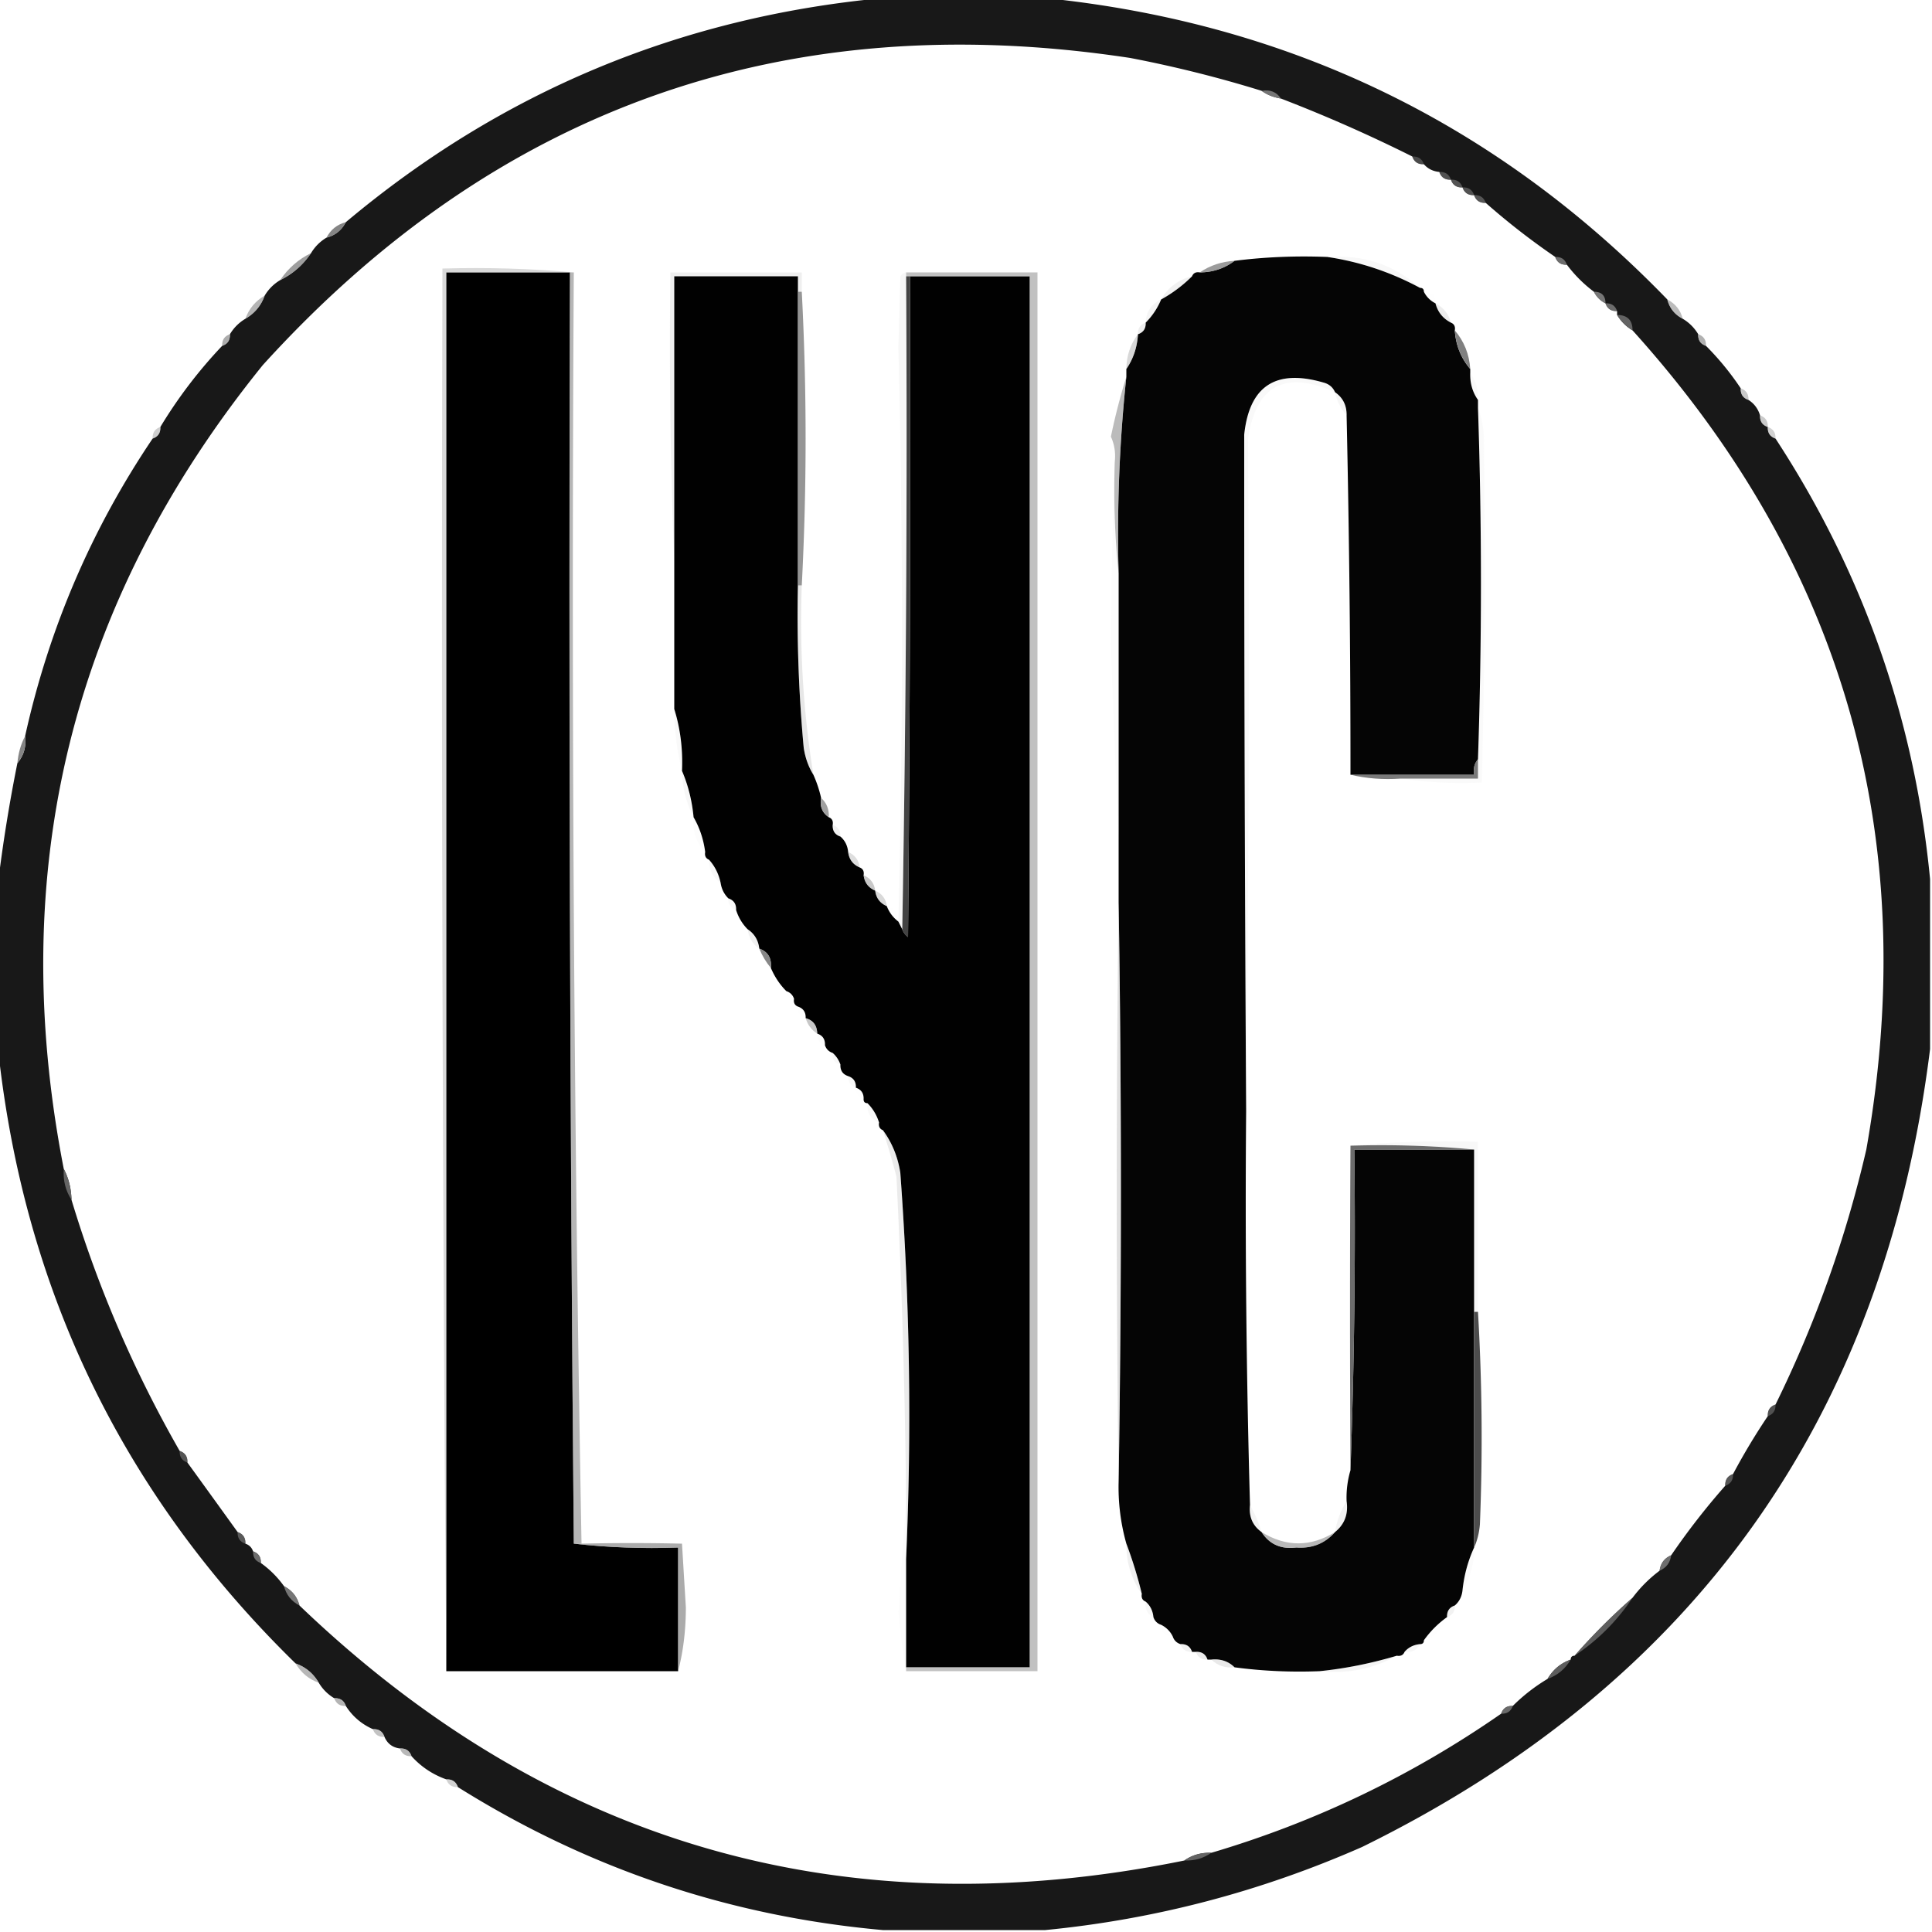 <svg xmlns="http://www.w3.org/2000/svg" width="500" height="500" style="shape-rendering:geometricPrecision;text-rendering:geometricPrecision;image-rendering:optimizeQuality;fill-rule:evenodd;clip-rule:evenodd"><path style="opacity:1" fill="#181818" d="M228.5-.5h42c63.282 6.476 116.949 32.476 161 78 .58 2.249 1.913 3.915 4 5 1.667 1 3 2.333 4 4-.073 1.527.594 2.527 2 3a71.965 71.965 0 0 1 9 11c-.073 1.527.594 2.527 2 3 1.474.936 2.474 2.27 3 4-.073 1.527.594 2.527 2 3-.073 1.527.594 2.527 2 3 22.676 34.693 36.009 72.693 40 114v44c-11.914 95.388-60.914 164.222-147 206.5-26.304 11.574-53.637 18.741-82 21.5h-42c-39.636-3.545-76.303-15.879-110-37-.473-1.406-1.473-2.073-3-2-3.525-1.259-6.525-3.259-9-6-.473-1.406-1.473-2.073-3-2-1.904-.238-3.238-1.238-4-3-.473-1.406-1.473-2.073-3-2-2.932-1.3-5.266-3.3-7-6-.473-1.406-1.473-2.073-3-2-1.667-1-3-2.333-4-4-1.41-2.414-3.41-4.081-6-5-44.652-43.641-70.319-96.641-77-159v-43a406.054 406.054 0 0 1 5-31c1.663-1.938 2.33-4.272 2-7 6.162-27.846 17.162-53.512 33-77 1.406-.473 2.073-1.473 2-3a122.314 122.314 0 0 1 16-21c1.406-.473 2.073-1.473 2-3 1-1.667 2.333-3 4-4 2.414-1.41 4.08-3.41 5-6 1-1.667 2.333-3 4-4 3.264-1.594 5.93-3.927 8-7 1-1.667 2.333-3 4-4 2.249-.58 3.915-1.913 5-4 40.182-33.737 86.515-53.07 139-58zm98 24c1.43 1.038 3.097 1.704 5 2a385.07 385.07 0 0 1 34 15c.473 1.406 1.473 2.073 3 2 1.014 1.174 2.347 1.84 4 2 .473 1.406 1.473 2.073 3 2 .473 1.406 1.473 2.073 3 2 .473 1.406 1.473 2.073 3 2 .473 1.406 1.473 2.073 3 2a185.526 185.526 0 0 0 18 14c.473 1.406 1.473 2.073 3 2 2 2.667 4.333 5 7 7a6.544 6.544 0 0 0 3 3c.473 1.406 1.473 2.073 3 2v1c1 1.667 2.333 3 4 4 54.64 60.525 74.807 131.192 60.5 212a304.615 304.615 0 0 1-23.5 66c-1.406.473-2.073 1.473-2 3a168.886 168.886 0 0 0-9 15c-1.406.473-2.073 1.473-2 3a185.447 185.447 0 0 0-14 18c-1.762.762-2.762 2.096-3 4-2.667 2-5 4.333-7 7a159.435 159.435 0 0 0-15 15c-.667 0-1 .333-1 1-2.589.919-4.589 2.586-6 5a46.493 46.493 0 0 0-9 7c-1.527-.073-2.527.594-3 2-23.063 16.032-48.063 28.032-75 36-2.652-.09-4.985.576-7 2-88.055 17.91-164.388-4.09-229-66-.58-2.249-1.913-3.915-4-5a25.647 25.647 0 0 0-6-6c.073-1.527-.594-2.527-2-3-.333-1-1-1.667-2-2 .073-1.527-.594-2.527-2-3a6605.306 6605.306 0 0 0-13-18c.073-1.527-.594-2.527-2-3-11.821-20.638-21.155-42.304-28-65-.065-2.928-.732-5.595-2-8-15.116-77.534 2.05-146.867 51.5-208C128.373 27.927 203.206 1.427 292.5 15a316.704 316.704 0 0 1 34 8.5z"/><path style="opacity:.882" fill="#818181" d="M326.5 23.5c2.198-.38 3.865.287 5 2-1.903-.296-3.57-.962-5-2z"/><path style="opacity:.388" fill="#989898" d="M365.5 40.5c1.527-.073 2.527.594 3 2-1.527.073-2.527-.594-3-2z"/><path style="opacity:.533" fill="#868686" d="M372.5 44.5c1.527-.073 2.527.594 3 2-1.527.073-2.527-.594-3-2z"/><path style="opacity:.533" fill="#8a8a8a" d="M375.5 46.5c1.527-.073 2.527.594 3 2-1.527.073-2.527-.594-3-2z"/><path style="opacity:.49" fill="#909090" d="M378.5 48.5c1.527-.073 2.527.594 3 2-1.527.073-2.527-.594-3-2z"/><path style="opacity:.529" fill="#8f8f8f" d="M381.5 50.5c1.527-.073 2.527.594 3 2-1.527.073-2.527-.594-3-2z"/><path style="opacity:.863" fill="#727272" d="M89.5 57.5c-1.085 2.087-2.751 3.42-5 4 1.085-2.087 2.751-3.42 5-4z"/><path style="opacity:1" fill="#050505" d="M343.5 66.5c8.39 1.241 16.39 3.908 24 8 .667 0 1 .333 1 1a6.544 6.544 0 0 0 3 3c.58 2.249 1.913 3.915 4 5 .838.342 1.172 1.008 1 2 .252 3.827 1.585 7.16 4 10v1c-.09 2.652.576 4.985 2 7v2a1350.84 1350.84 0 0 1 0 91c-.934 1.068-1.268 2.401-1 4h-32c.016-30.852-.317-61.852-1-93 .039-2.589-.961-4.589-3-6-.558-1.29-1.558-2.123-3-2.5-12.349-3.588-19.183.912-20.5 13.5-.012 58.332.155 116.665.5 175-.291 34.018.042 68.018 1 102-.334 2.991.666 5.324 3 7 2.011 3.166 5.011 4.5 9 4 4.074.289 7.408-1.044 10-4 2.482-2.003 3.482-4.669 3-8a24.93 24.93 0 0 1 1-8 1723.12 1723.12 0 0 0 1-83h31v103c-1.574 3.407-2.574 7.073-3 11-.16 1.653-.826 2.986-2 4-1.406.473-2.073 1.473-2 3a25.658 25.658 0 0 0-6 6c0 .667-.333 1-1 1-1.653.16-2.986.826-4 2-.342.838-1.008 1.172-2 1-6.665 1.988-13.331 3.321-20 4-7.42.297-14.754-.036-22-1-1.602-1.574-3.602-2.241-6-2h-1c-.473-1.406-1.473-2.073-3-2h-1c-.473-1.406-1.473-2.073-3-2-1-.333-1.667-1-2-2a6.547 6.547 0 0 0-3-3c-1-.333-1.667-1-2-2-.16-1.653-.826-2.986-2-4-.838-.342-1.172-1.008-1-2a109.866 109.866 0 0 0-4-13 53.78 53.78 0 0 1-2-16c.785-50.167.785-100.167 0-150v-85a385.117 385.117 0 0 1 2-51v-2c1.81-2.645 2.81-5.645 3-9 1.406-.473 2.073-1.473 2-3a18.474 18.474 0 0 0 4-6 35.904 35.904 0 0 0 8-6c.342-.838 1.008-1.172 2-1 3.416-.028 6.416-1.028 9-3 7.816-.992 15.816-1.326 24-1z"/><path style="opacity:.761" fill="#878787" d="M402.5 66.5c1.527-.073 2.527.594 3 2-1.527.073-2.527-.594-3-2z"/><path style="opacity:.098" fill="#b8b8b8" d="M343.5 66.5c9.252-.69 17.252 1.978 24 8-7.61-4.092-15.61-6.759-24-8z"/><path style="opacity:.733" fill="#7b7b7b" d="M80.5 65.5c-2.07 3.073-4.736 5.406-8 7 2.07-3.073 4.736-5.406 8-7z"/><path style="opacity:.773" fill="#7d7d7d" d="M319.5 67.5c-2.584 1.972-5.584 2.972-9 3 2.645-1.81 5.645-2.81 9-3z"/><path style="opacity:1" d="M147.5 70.5c-.333 109.835.001 219.501 1 329 8.818.993 17.818 1.327 27 1v32h-60v-362h32z"/><path style="opacity:.294" fill="#c9c9c9" d="M207.5 75.5h-1v-4h-32v74a1406.59 1406.59 0 0 1-1-75h34v5z"/><path style="opacity:.395" fill="#a0a0a0" d="M148.5 70.5h-33v362c-1-120.832-1.333-241.832-1-363 11.512-.328 22.846.005 34 1z"/><path style="opacity:1" fill="#010101" d="M206.5 75.5v76a372.152 372.152 0 0 0 1.5 42c.39 2.604 1.224 4.938 2.5 7a31.686 31.686 0 0 1 2 6c-.38 2.198.287 3.865 2 5 .838.342 1.172 1.008 1 2-.073 1.527.594 2.527 2 3 1.174 1.014 1.84 2.347 2 4 .238 1.904 1.238 3.238 3 4 .838.342 1.172 1.008 1 2 .238 1.904 1.238 3.238 3 4 .238 1.904 1.238 3.238 3 4a8.941 8.941 0 0 0 3 4l1 2c.283.789.783 1.456 1.5 2 .5-56.999.667-113.999.5-171h31v360h-32v-28c1.461-33.201.961-66.534-1.5-100-.644-4.119-2.144-7.785-4.5-11-.838-.342-1.172-1.008-1-2-.61-1.934-1.61-3.601-3-5-.667 0-1-.333-1-1 .073-1.527-.594-2.527-2-3 .073-1.527-.594-2.527-2-3-1.406-.473-2.073-1.473-2-3-.432-1.21-1.099-2.21-2-3-1-.333-1.667-1-2-2 .073-1.527-.594-2.527-2-3-.054-2.132-1.054-3.465-3-4 .073-1.527-.594-2.527-2-3-.838-.342-1.172-1.008-1-2-.333-1-1-1.667-2-2-1.692-1.705-3.025-3.705-4-6 .241-2.534-.759-4.2-3-5-.25-2.174-1.25-3.841-3-5-1.39-1.399-2.39-3.066-3-5 .073-1.527-.594-2.527-2-3-1.1-1.105-1.767-2.438-2-4-.492-2.319-1.492-4.319-3-6-.838-.342-1.172-1.008-1-2-.428-3.285-1.428-6.285-3-9-.398-4.261-1.398-8.261-3-12 .245-5.584-.422-10.917-2-16v-112h32v4z"/><path style="opacity:.578" fill="#949494" d="M234.5 71.5v-1h34v362h-34v-1h32v-360h-32z"/><path style="opacity:.239" fill="#c4c4c4" d="M308.5 71.5a35.904 35.904 0 0 1-8 6c1.799-3.13 4.466-5.13 8-6z"/><path style="opacity:.02" fill="#d8d8d8" d="M368.5 75.5c2 0 3 1 3 3a6.544 6.544 0 0 1-3-3z"/><path style="opacity:.725" fill="#9b9b9b" d="M412.5 75.5c2 0 3 1 3 3a6.544 6.544 0 0 1-3-3z"/><path style="opacity:.631" fill="#9d9d9d" d="M415.5 78.5c1.527-.073 2.527.594 3 2-1.527.073-2.527-.594-3-2z"/><path style="opacity:.702" fill="#a0a0a0" d="M431.5 77.5c2.087 1.085 3.42 2.751 4 5-2.087-1.085-3.42-2.751-4-5z"/><path style="opacity:.663" fill="#8e8e8e" d="M68.5 76.5c-.92 2.59-2.586 4.59-5 6 .92-2.59 2.586-4.59 5-6z"/><path style="opacity:.137" fill="#b8b8b8" d="M300.5 77.5a18.474 18.474 0 0 1-4 6c.122-2.792 1.456-4.792 4-6z"/><path style="opacity:.208" fill="#acacac" d="M371.5 78.5c2.087 1.085 3.42 2.751 4 5-2.087-1.085-3.42-2.751-4-5z"/><path style="opacity:1" fill="#636363" d="M418.5 81.5c2.679.025 4.012 1.358 4 4-1.667-1-3-2.333-4-4z"/><path style="opacity:.239" fill="#b8b8b8" d="M296.5 83.5c.073 1.527-.594 2.527-2 3-.073-1.527.594-2.527 2-3z"/><path style="opacity:.729" fill="#8d8d8d" d="M59.5 86.5c.073 1.527-.594 2.527-2 3-.073-1.527.594-2.527 2-3z"/><path style="opacity:.729" fill="#949494" d="M439.5 86.5c1.406.473 2.073 1.473 2 3-1.406-.473-2.073-1.473-2-3z"/><path style="opacity:.969" fill="#7d7d7d" d="M376.5 85.5c2.415 2.84 3.748 6.173 4 10-2.415-2.84-3.748-6.173-4-10z"/><path style="opacity:.486" fill="#b0b0b0" d="M294.5 86.5c-.19 3.355-1.19 6.355-3 9 .028-3.416 1.028-6.416 3-9z"/><path style="opacity:.075" fill="#c7c7c7" d="M380.5 96.5c1.424 2.014 2.09 4.348 2 7-1.424-2.015-2.09-4.348-2-7z"/><path style="opacity:.498" fill="#939393" d="M450.5 100.5c1.406.473 2.073 1.473 2 3-1.406-.473-2.073-1.473-2-3z"/><path style="opacity:.853" fill="#242424" d="M234.5 71.5h1c.167 57.001 0 114.001-.5 171-.717-.544-1.217-1.211-1.5-2a7142.645 7142.645 0 0 0 1-169z"/><path style="opacity:.165" fill="#cbcbcb" d="M345.5 101.5c2.039 1.411 3.039 3.411 3 6-1.508-1.681-2.508-3.681-3-6z"/><path style="opacity:.502" fill="#959595" d="M455.5 107.5c1.406.473 2.073 1.473 2 3-1.406-.473-2.073-1.473-2-3z"/><path style="opacity:.435" fill="#919191" d="M41.5 110.5c.073 1.527-.594 2.527-2 3-.073-1.527.594-2.527 2-3z"/><path style="opacity:.435" fill="#969696" d="M457.5 110.5c1.406.473 2.073 1.473 2 3-1.406-.473-2.073-1.473-2-3z"/><path style="opacity:.787" fill="#797979" d="M206.5 75.5h1a730.34 730.34 0 0 1 0 76h-1v-76z"/><path style="opacity:.559" fill="#878787" d="M291.5 97.5a385.117 385.117 0 0 0-2 51c-.994-9.486-1.327-19.152-1-29 .256-2.292-.077-4.459-1-6.5a165.031 165.031 0 0 1 4-15.5z"/><path style="opacity:.117" fill="#cbcbcb" d="M345.5 101.5c-12.931-5.788-20.431-1.788-22.5 12 .343 58.128.176 116.128-.5 174-.345-58.335-.512-116.668-.5-175 1.317-12.588 8.151-17.088 20.5-13.5 1.442.377 2.442 1.21 3 2.5z"/><path style="opacity:.176" fill="#d4d4d4" d="M234.5 70.5v1a7142.645 7142.645 0 0 1-1 169l-1-2a2962.08 2962.08 0 0 0 0-148.5l.5-18.5c.383-.556.883-.89 1.5-1z"/><path style="opacity:.278" fill="#a9a9a9" d="M206.5 151.5h1c-.61 16.451.39 32.784 3 49-1.276-2.062-2.11-4.396-2.5-7a372.152 372.152 0 0 1-1.5-42z"/><path style="opacity:.537" fill="#777" d="M147.5 70.5h1c-.661 109.878.005 219.544 2 329h-2a27067.194 27067.194 0 0 1-1-329z"/><path style="opacity:.107" fill="#e4e4e4" d="M288.5 119.5c-.327 9.848.006 19.514 1 29v69a9960.039 9960.039 0 0 1-2-49.5 1447.59 1447.59 0 0 1 1-48.5z"/><path style="opacity:.922" fill="#7b7b7b" d="M6.5 190.5c.33 2.728-.337 5.062-2 7 .221-2.567.888-4.901 2-7z"/><path style="opacity:.118" fill="#cfcfcf" d="M174.5 183.5c1.578 5.083 2.245 10.416 2 16-1.306-5.116-1.973-10.449-2-16z"/><path style="opacity:.724" fill="#484848" d="M382.5 196.5v5h-20c-4.532.318-8.866-.015-13-1h32c-.268-1.599.066-2.932 1-4z"/><path style="opacity:.098" fill="#d0d0d0" d="M382.5 105.5c.814 2.131 1.314 4.464 1.5 7 .409 30.002.242 60.002-.5 90-7.187.325-14.187-.009-21-1h20v-5a1350.84 1350.84 0 0 0 0-91z"/><path style="opacity:.11" fill="#bbb" d="M176.5 199.5c1.602 3.739 2.602 7.739 3 12-1.916-3.663-2.916-7.663-3-12z"/><path style="opacity:.816" fill="#8b8b8b" d="M212.5 206.5c1.431 1.28 2.098 2.947 2 5-1.713-1.135-2.38-2.802-2-5z"/><path style="opacity:.047" fill="silver" d="M179.5 211.5c1.572 2.715 2.572 5.715 3 9-2.368-2.456-3.368-5.456-3-9z"/><path style="opacity:.227" fill="#c3c3c3" d="M215.5 213.5c1.406.473 2.073 1.473 2 3-1.406-.473-2.073-1.473-2-3z"/><path style="opacity:.416" fill="#afafaf" d="M219.5 220.5c1.762.762 2.762 2.096 3 4-1.762-.762-2.762-2.096-3-4z"/><path style="opacity:.118" fill="#c4c4c4" d="M183.5 222.5c1.508 1.681 2.508 3.681 3 6-2.039-1.411-3.039-3.411-3-6z"/><path style="opacity:.533" fill="#9a9a9a" d="M223.5 226.5c1.762.762 2.762 2.096 3 4-1.762-.762-2.762-2.096-3-4z"/><path style="opacity:.455" fill="#ababab" d="M226.5 230.5c1.762.762 2.762 2.096 3 4-1.762-.762-2.762-2.096-3-4z"/><path style="opacity:.129" fill="#d1d1d1" d="M188.5 232.5c1.406.473 2.073 1.473 2 3-1.406-.473-2.073-1.473-2-3z"/><path style="opacity:.008" fill="#c1c1c1" d="M229.5 234.5c2.032.548 3.032 1.881 3 4a8.941 8.941 0 0 1-3-4z"/><path style="opacity:.227" fill="#c3c3c3" d="M193.5 240.5c1.75 1.159 2.75 2.826 3 5-1.75-1.159-2.75-2.826-3-5z"/><path style="opacity:.933" fill="#7e7e7e" d="M196.5 245.5c2.241.8 3.241 2.466 3 5-1.237-1.465-2.237-3.132-3-5z"/><path style="opacity:.004" fill="#e1e1e1" d="M203.5 256.5c1 .333 1.667 1 2 2-1.333 0-2-.667-2-2z"/><path style="opacity:.02" fill="#d3d3d3" d="M206.5 260.5c1.406.473 2.073 1.473 2 3-1.406-.473-2.073-1.473-2-3z"/><path style="opacity:.549" fill="#999" d="M208.5 263.5c1.946.535 2.946 1.868 3 4-1.474-.936-2.474-2.27-3-4z"/><path style="opacity:.082" fill="#d1d1d1" d="M211.5 267.5c1.406.473 2.073 1.473 2 3-1.406-.473-2.073-1.473-2-3z"/><path style="opacity:.098" fill="#cacaca" d="M215.5 272.5c.901.79 1.568 1.79 2 3-1.548-.321-2.215-1.321-2-3z"/><path style="opacity:.11" fill="#cfcfcf" d="M219.5 278.5c1.406.473 2.073 1.473 2 3-1.406-.473-2.073-1.473-2-3z"/><path style="opacity:.027" fill="#d4d4d4" d="M221.5 281.5c1.406.473 2.073 1.473 2 3-1.406-.473-2.073-1.473-2-3z"/><path style="opacity:.094" fill="#c7c7c7" d="M224.5 285.5c1.39 1.399 2.39 3.066 3 5-2.227-.901-3.227-2.567-3-5z"/><path style="opacity:.239" fill="#acacac" d="M228.5 292.5c2.356 3.215 3.856 6.881 4.5 11 2.461 33.466 2.961 66.799 1.5 100v-15c-.268-28.02-1.101-56.02-2.5-84a251.889 251.889 0 0 0-3.5-12z"/><path style="opacity:.965" fill="#676767" d="M16.5 302.5c1.268 2.405 1.935 5.072 2 8-1.54-2.338-2.206-5.005-2-8z"/><path style="opacity:.852" fill="#545454" d="M349.5 296.5c10.846-.328 21.513.006 32 1h-31a1723.12 1723.12 0 0 1-1 83 7396.269 7396.269 0 0 1 0-84z"/><path style="opacity:.144" fill="#cecece" d="M349.5 296.5c10.821-.995 21.821-1.328 33-1v44h-1v-42c-10.487-.994-21.154-1.328-32-1z"/><path style="opacity:.385" fill="#adadad" d="M289.5 233.5c.785 49.833.785 99.833 0 150a5734.174 5734.174 0 0 1 0-150z"/><path style="opacity:.467" fill="#939393" d="M459.5 363.5c.073 1.527-.594 2.527-2 3-.073-1.527.594-2.527 2-3z"/><path style="opacity:.978" fill="#4a4a4a" d="M381.5 339.5h1a558.954 558.954 0 0 1 .5 55c-.191 2.208-.691 4.208-1.5 6v-61z"/><path style="opacity:.498" fill="#939393" d="M46.5 375.5c1.406.473 2.073 1.473 2 3-1.406-.473-2.073-1.473-2-3z"/><path style="opacity:.592" fill="#818181" d="M448.5 381.5c.073 1.527-.594 2.527-2 3-.073-1.527.594-2.527 2-3z"/><path style="opacity:.137" fill="#acacac" d="M348.5 388.5c.482 3.331-.518 5.997-3 8 .48-2.943 1.48-5.61 3-8z"/><path style="opacity:.18" fill="#c5c5c5" d="M323.5 389.5c1.236 2.149 2.236 4.482 3 7-2.334-1.676-3.334-4.009-3-7z"/><path style="opacity:.529" fill="#949494" d="M61.5 396.5c1.406.473 2.073 1.473 2 3-1.406-.473-2.073-1.473-2-3z"/><path style="opacity:.624" fill="#8f8f8f" d="M326.5 396.5c6.347 3.893 12.68 3.893 19 0-2.592 2.956-5.926 4.289-10 4-3.989.5-6.989-.834-9-4z"/><path style="opacity:.78" fill="#868686" d="M65.5 401.5c1.406.473 2.073 1.473 2 3-1.406-.473-2.073-1.473-2-3z"/><path style="opacity:.677" fill="#838383" d="M175.5 432.5v-32c-9.182.327-18.182-.007-27-1h2a544.351 544.351 0 0 1 26 0l1 16.5c-.005 5.876-.671 11.376-2 16.5z"/><path style="opacity:.055" fill="#b8b8b8" d="M381.5 400.5c.068 4.07-.932 7.737-3 11 .426-3.927 1.426-7.593 3-11z"/><path style="opacity:.78" fill="#858585" d="M432.5 402.5c-.238 1.904-1.238 3.238-3 4 .238-1.904 1.238-3.238 3-4z"/><path style="opacity:.216" fill="#bcbcbc" d="M291.5 399.5c1.576 4.166 2.909 8.5 4 13-2.707-3.807-4.04-8.14-4-13z"/><path style="opacity:.753" fill="#959595" d="M73.5 410.5c2.087 1.085 3.42 2.751 4 5-2.087-1.085-3.42-2.751-4-5z"/><path style="opacity:.12" fill="#e6e6e6" d="M234.5 388.5v44a211.123 211.123 0 0 1-2-15c.591-9.823 1.258-19.49 2-29z"/><path style="opacity:.125" fill="#cdcdcd" d="M296.5 414.5c1.174 1.014 1.84 2.347 2 4-1.604-.787-2.271-2.12-2-4z"/><path style="opacity:.671" fill="gray" d="M422.5 413.5c-4 6-9 11-15 15a159.435 159.435 0 0 1 15-15z"/><path style="opacity:.18" fill="#bbb" d="M376.5 415.5c.073 1.527-.594 2.527-2 3-.073-1.527.594-2.527 2-3z"/><path style="opacity:.035" fill="#d5d5d5" d="M374.5 418.5c-1 3-3 5-6 6a25.658 25.658 0 0 1 6-6z"/><path style="opacity:.027" fill="#c7c7c7" d="M300.5 420.5a6.547 6.547 0 0 1 3 3c-2 0-3-1-3-3z"/><path style="opacity:.208" fill="#c3c3c3" d="M305.5 425.5c1.527-.073 2.527.594 3 2-1.527.073-2.527-.594-3-2z"/><path style="opacity:.129" fill="#c6c6c6" d="M367.5 425.5c-.787 1.604-2.12 2.271-4 2 1.014-1.174 2.347-1.84 4-2z"/><path style="opacity:.247" fill="#b2b2b2" d="M309.5 427.5c1.527-.073 2.527.594 3 2-1.527.073-2.527-.594-3-2z"/><path style="opacity:.737" fill="#9d9d9d" d="M76.5 430.5c2.59.919 4.59 2.586 6 5-2.59-.919-4.59-2.586-6-5z"/><path style="opacity:.278" fill="#b3b3b3" d="M313.5 429.5c2.398-.241 4.398.426 6 2-2.398.241-4.398-.426-6-2z"/><path style="opacity:.125" fill="#b7b7b7" d="M361.5 428.5c-6.118 3.418-12.785 4.751-20 4 6.669-.679 13.335-2.012 20-4z"/><path style="opacity:.863" fill="#686868" d="M406.5 429.5c-1.411 2.414-3.411 4.081-6 5 1.411-2.414 3.411-4.081 6-5z"/><path style="opacity:.71" fill="#969696" d="M86.5 439.5c1.527-.073 2.527.594 3 2-1.527.073-2.527-.594-3-2z"/><path style="opacity:.769" fill="#828282" d="M391.5 441.5c-.473 1.406-1.473 2.073-3 2 .473-1.406 1.473-2.073 3-2z"/><path style="opacity:.553" fill="#929292" d="M96.5 447.5c1.527-.073 2.527.594 3 2-1.527.073-2.527-.594-3-2z"/><path style="opacity:.561" fill="#818181" d="M103.5 452.5c1.527-.073 2.527.594 3 2-1.527.073-2.527-.594-3-2z"/><path style="opacity:.439" fill="#979797" d="M115.5 460.5c1.527-.073 2.527.594 3 2-1.527.073-2.527-.594-3-2z"/><path style="opacity:.922" fill="#696969" d="M313.5 479.5c-2.015 1.424-4.348 2.09-7 2 2.015-1.424 4.348-2.09 7-2z"/></svg>